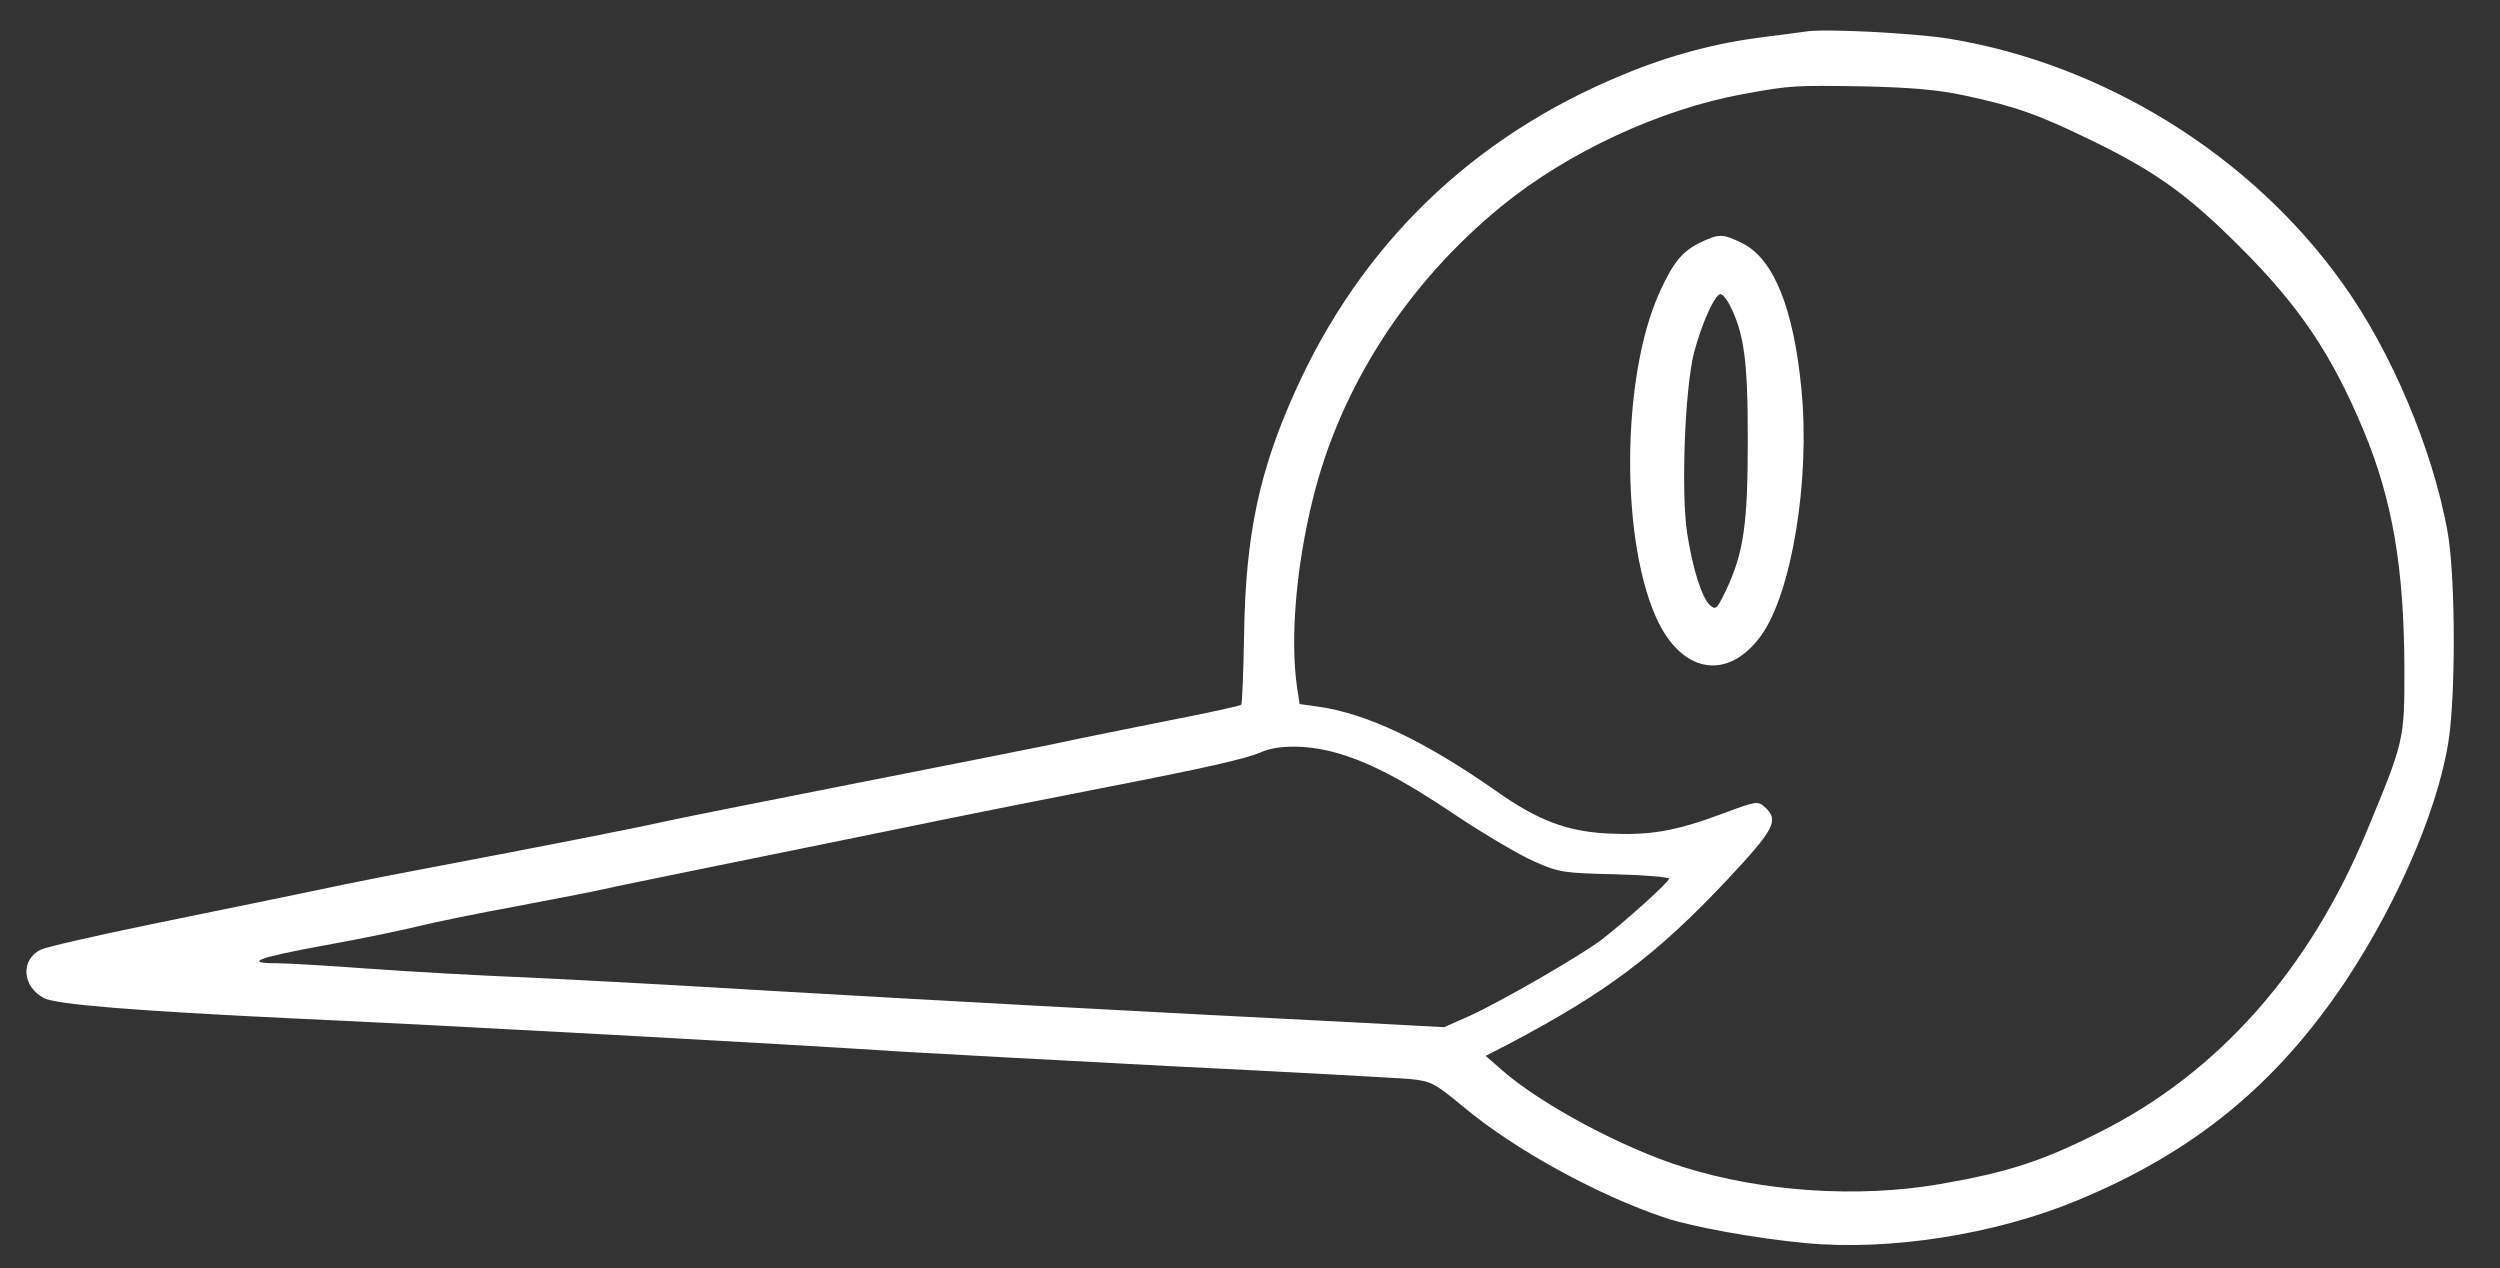 <?xml version="1.0" standalone="no"?>
<!DOCTYPE svg PUBLIC "-//W3C//DTD SVG 20010904//EN"
 "http://www.w3.org/TR/2001/REC-SVG-20010904/DTD/svg10.dtd">
<svg version="1.0" xmlns="http://www.w3.org/2000/svg"
 width="680pt" height="345pt" viewBox="0 0 680 345"
 preserveAspectRatio="xMidYMid meet">

<rect x="0" y="0" width="680" height="345" fill="#333333" stroke="none"/>

<g transform="translate(0,345) scale(0.1,-0.1)"
fill="#FFFFFF" stroke="none">
<path d="M4910 3364 c-14 -2 -65 -9 -115 -15 -127 -16 -253 -49 -380 -102
-409 -168 -712 -461 -892 -861 -98 -217 -135 -392 -139 -660 -2 -104 -5 -191
-8 -193 -3 -3 -94 -23 -203 -44 -109 -22 -250 -50 -313 -64 -63 -13 -311 -62
-550 -109 -239 -47 -464 -92 -500 -100 -68 -16 -355 -72 -640 -126 -91 -17
-196 -38 -235 -46 -90 -19 -186 -39 -524 -108 -151 -31 -286 -62 -300 -69 -56
-27 -51 -101 9 -132 34 -17 239 -34 675 -55 420 -19 1367 -71 1650 -90 83 -5
416 -23 740 -40 325 -16 617 -32 651 -35 57 -6 65 -10 145 -76 140 -117 367
-241 550 -302 72 -24 248 -56 379 -68 229 -22 515 23 738 115 318 131 543 315
731 596 151 227 265 500 285 685 16 149 13 432 -7 541 -41 224 -153 489 -285
673 -248 348 -649 597 -1072 666 -94 15 -342 28 -390 19z m435 -174 c136 -29
200 -52 340 -120 177 -86 264 -148 406 -290 163 -162 251 -293 338 -501 79
-190 110 -374 111 -648 0 -194 0 -195 -102 -441 -156 -377 -403 -657 -726
-819 -158 -80 -252 -110 -437 -142 -222 -38 -482 -21 -698 47 -162 51 -382
168 -489 261 l-47 41 62 32 c266 140 402 242 595 447 129 138 142 162 102 198
-19 17 -23 16 -117 -19 -129 -48 -198 -59 -313 -53 -109 6 -188 36 -300 115
-197 138 -352 211 -485 230 l-50 7 -7 45 c-19 131 -3 328 43 513 75 305 257
587 513 796 180 147 432 264 657 305 130 24 142 24 329 21 129 -3 201 -9 275
-25z m-1720 -1785 c91 -24 186 -72 340 -176 77 -51 172 -107 210 -123 65 -29
80 -31 218 -34 81 -2 147 -8 147 -12 0 -9 -119 -116 -185 -167 -57 -43 -270
-166 -355 -205 l-72 -32 -242 13 c-560 28 -1198 63 -1591 86 -231 14 -526 30
-655 36 -129 5 -324 16 -434 24 -109 8 -224 15 -254 15 -92 0 -49 16 133 49
94 17 206 40 250 51 44 11 166 36 270 55 105 20 210 40 235 46 25 6 153 32
285 59 132 27 375 76 540 110 165 34 401 81 525 105 294 57 398 81 440 99 45
20 121 20 195 1z"/>
<path d="M4622 2789 c-47 -24 -71 -53 -107 -132 -107 -233 -108 -691 -3 -902
70 -139 191 -154 278 -34 83 115 134 422 110 669 -21 220 -75 355 -160 398
-55 27 -64 27 -118 1z m82 -167 c40 -78 50 -151 50 -367 0 -231 -11 -308 -59
-410 -25 -52 -28 -55 -44 -41 -22 20 -47 99 -62 196 -17 113 -6 395 19 492 22
82 57 158 72 158 5 0 16 -13 24 -28z"/>
</g>
</svg>
